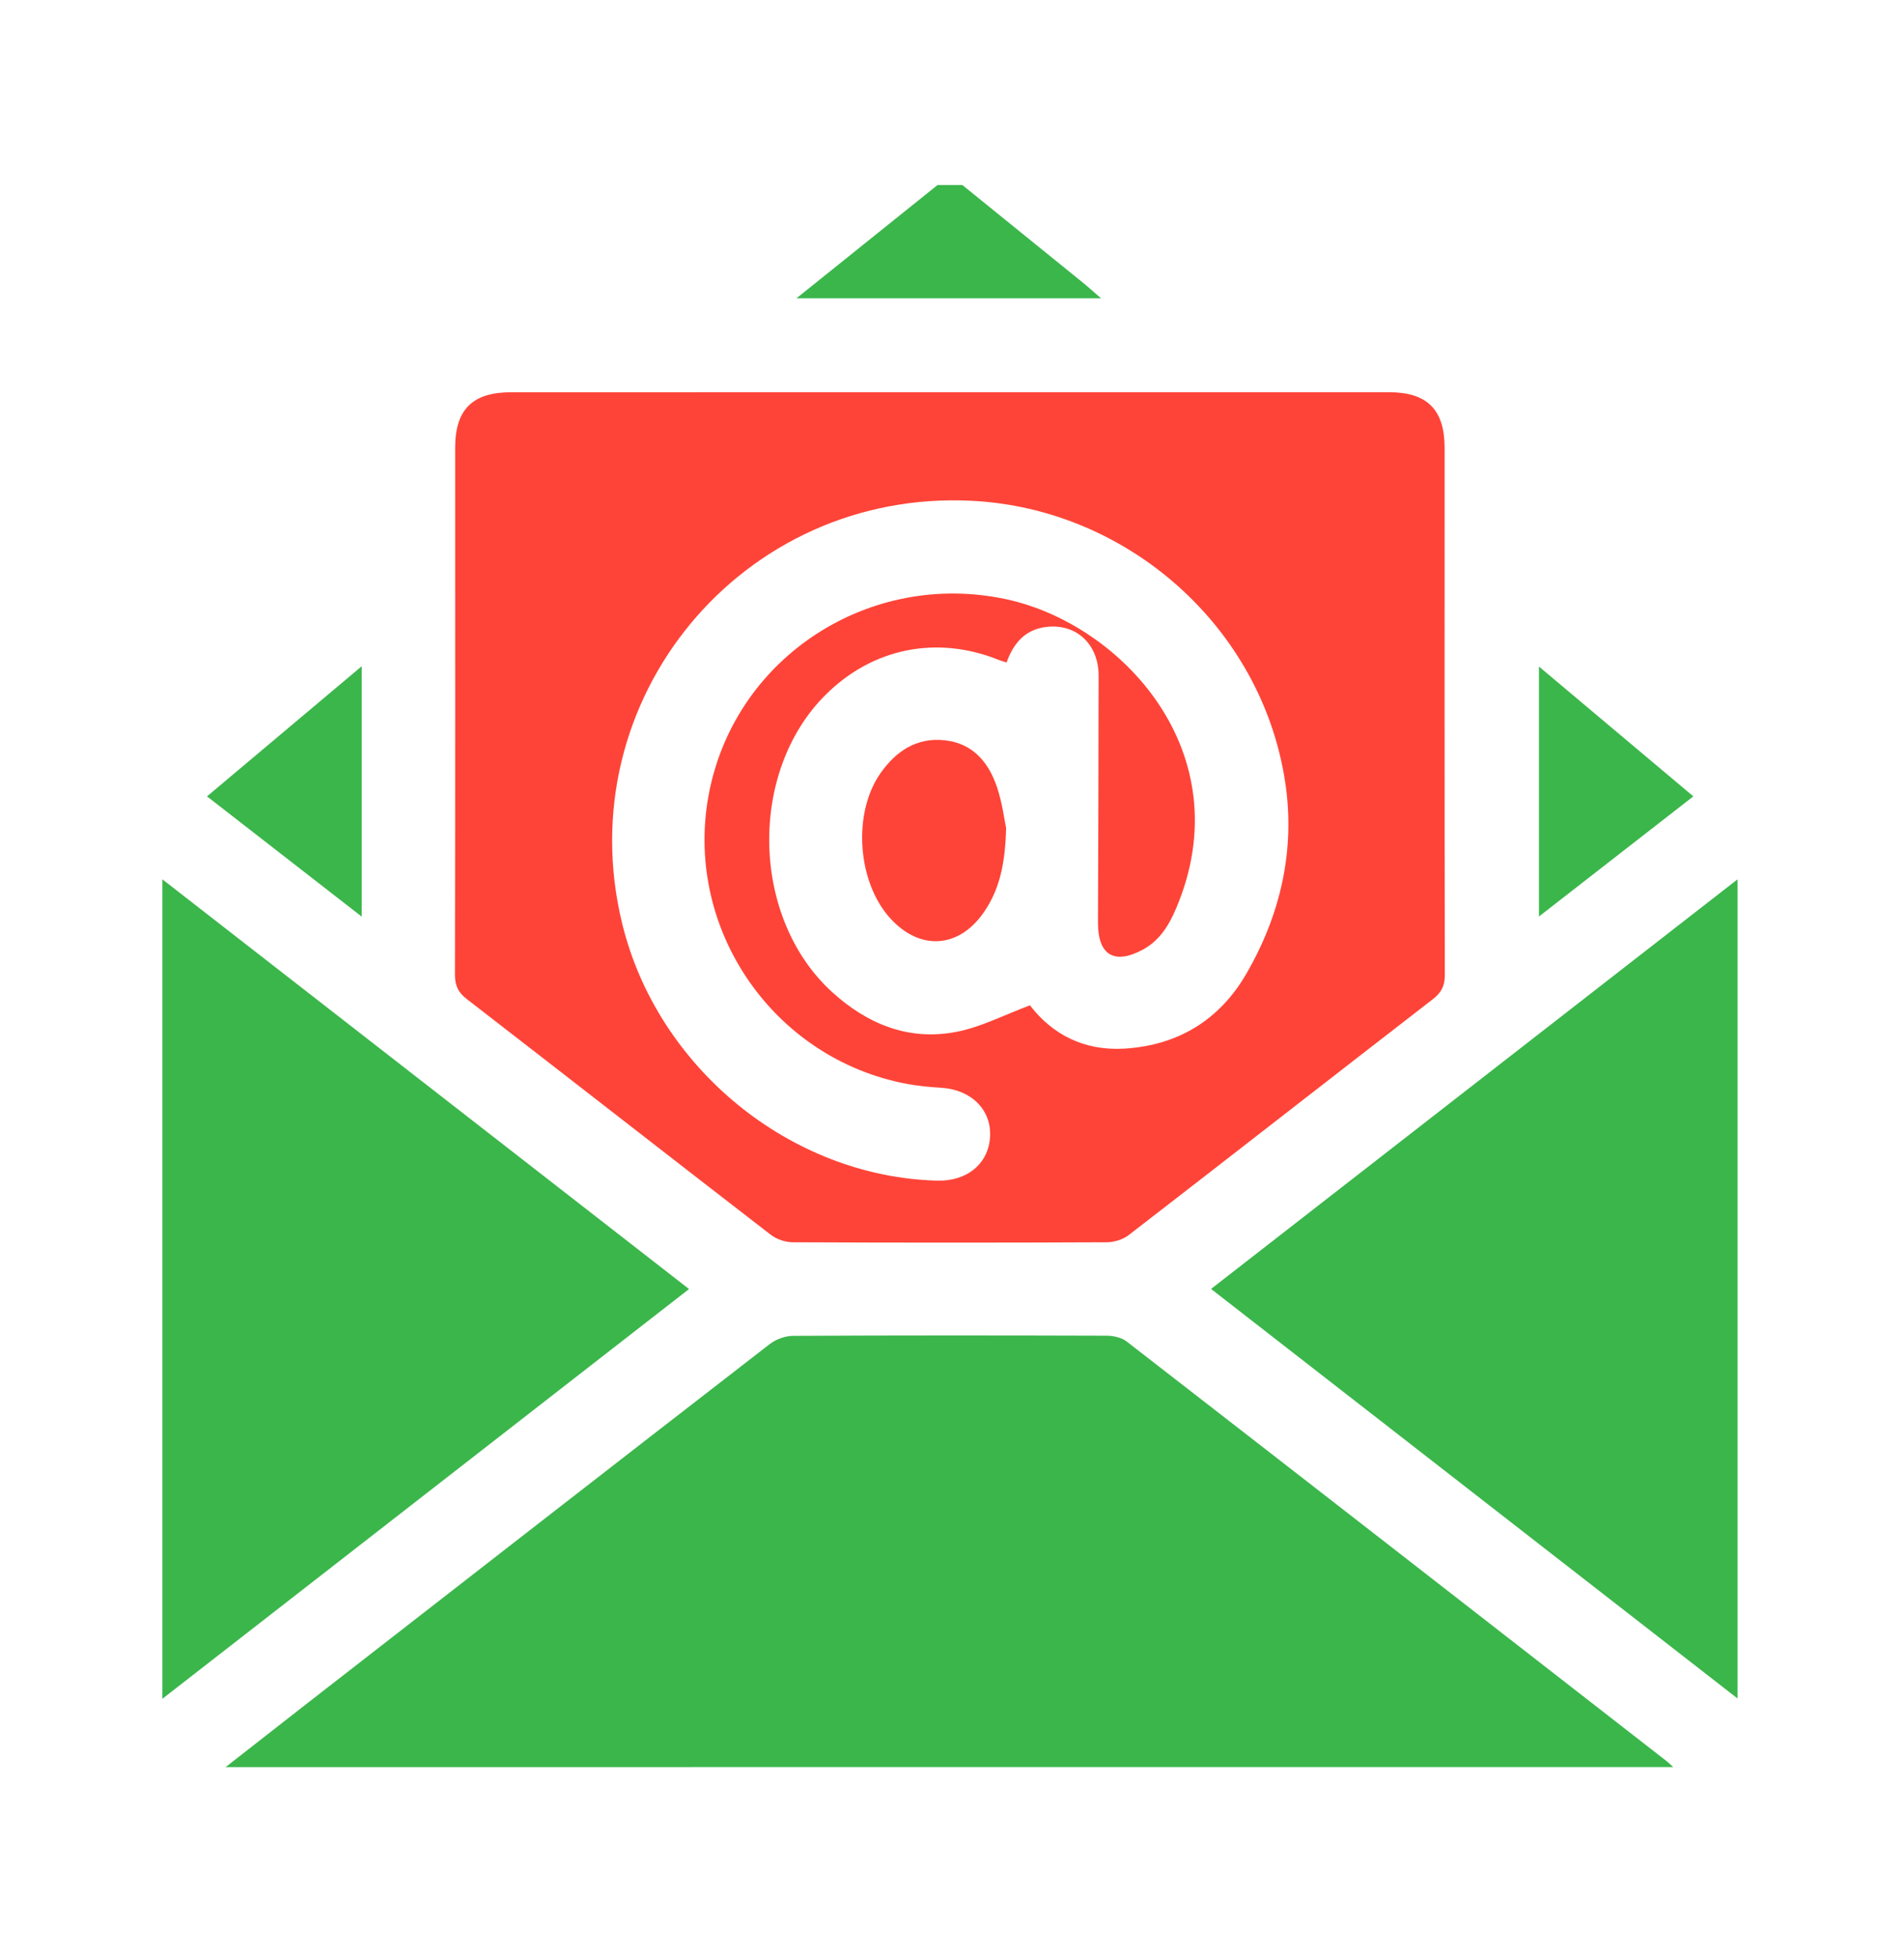 <svg width="36" height="37" viewBox="0 0 36 37" fill="none" xmlns="http://www.w3.org/2000/svg">
<path d="M18.195 3.497C18.956 4.112 19.716 4.728 20.476 5.344C20.58 5.428 20.679 5.519 20.818 5.639C18.902 5.639 17.034 5.639 15.059 5.639C15.988 4.893 16.858 4.194 17.727 3.497C17.883 3.497 18.039 3.497 18.195 3.497Z" fill="#3BB64B"/>
<path d="M17.991 7.414C20.747 7.414 23.504 7.414 26.26 7.414C26.984 7.414 27.313 7.742 27.314 8.464C27.314 11.785 27.312 15.107 27.318 18.427C27.319 18.634 27.255 18.762 27.093 18.887C25.174 20.37 23.264 21.863 21.345 23.344C21.235 23.43 21.067 23.483 20.924 23.483C18.947 23.492 16.97 23.492 14.993 23.483C14.852 23.483 14.684 23.427 14.573 23.341C12.654 21.86 10.743 20.367 8.825 18.885C8.662 18.758 8.602 18.63 8.602 18.424C8.609 15.103 8.606 11.781 8.606 8.461C8.606 7.74 8.935 7.415 9.663 7.415C12.439 7.414 15.216 7.414 17.991 7.414ZM19.032 12.523C18.962 12.501 18.925 12.491 18.89 12.477C17.718 12.003 16.5 12.247 15.608 13.136C14.141 14.597 14.199 17.356 15.732 18.752C16.4 19.361 17.186 19.682 18.09 19.504C18.553 19.413 18.989 19.185 19.474 19.004C19.89 19.546 20.487 19.87 21.265 19.822C22.279 19.759 23.057 19.277 23.558 18.419C24.213 17.296 24.497 16.06 24.297 14.767C23.847 11.854 21.328 9.619 18.38 9.467C14.03 9.244 10.733 13.228 11.764 17.459C12.43 20.188 14.946 22.242 17.716 22.318C18.286 22.334 18.692 21.997 18.72 21.486C18.747 20.978 18.364 20.599 17.801 20.563C17.587 20.55 17.373 20.53 17.163 20.492C14.592 20.017 12.895 17.504 13.414 14.949C13.932 12.402 16.45 10.782 19.01 11.324C21.203 11.787 23.488 14.233 22.236 17.175C22.099 17.498 21.923 17.781 21.607 17.952C21.069 18.241 20.761 18.056 20.76 17.447C20.76 17.35 20.761 17.253 20.761 17.155C20.765 15.694 20.772 14.233 20.772 12.771C20.772 12.175 20.348 11.784 19.784 11.851C19.391 11.898 19.166 12.148 19.032 12.523Z" fill="#FE4438"/>
<path d="M4.266 33.404C4.776 33.006 5.247 32.636 5.718 32.269C8.662 29.98 11.604 27.69 14.553 25.408C14.672 25.316 14.848 25.252 14.997 25.252C16.974 25.241 18.951 25.243 20.928 25.249C21.054 25.25 21.206 25.284 21.302 25.358C24.711 28 28.115 30.649 31.519 33.297C31.55 33.321 31.576 33.349 31.636 33.403C22.509 33.404 13.415 33.404 4.266 33.404Z" fill="#3BB64B"/>
<path d="M3.07 32.113C3.07 26.931 3.07 21.805 3.07 16.622C6.403 19.213 9.7 21.779 13.028 24.367C9.705 26.951 6.411 29.514 3.07 32.113Z" fill="#3BB64B"/>
<path d="M32.853 16.622C32.853 21.804 32.853 26.928 32.853 32.107C29.521 29.515 26.223 26.95 22.898 24.365C26.222 21.78 29.516 19.218 32.853 16.622Z" fill="#3BB64B"/>
<path d="M32.017 15.054C31.035 15.819 30.083 16.559 29.098 17.325C29.098 15.745 29.098 14.197 29.098 12.6C30.073 13.42 31.028 14.223 32.017 15.054Z" fill="#3BB64B"/>
<path d="M3.914 15.054C4.902 14.223 5.853 13.423 6.839 12.594C6.839 14.185 6.839 15.726 6.839 17.327C5.856 16.563 4.897 15.818 3.914 15.054Z" fill="#3BB64B"/>
<path d="M19.023 15.652C19.007 16.322 18.901 16.811 18.604 17.242C18.131 17.929 17.395 17.977 16.834 17.361C16.208 16.674 16.116 15.371 16.65 14.613C16.942 14.199 17.331 13.937 17.858 13.993C18.398 14.05 18.698 14.415 18.856 14.895C18.952 15.187 18.99 15.498 19.023 15.652Z" fill="#FE4438"/>
</svg>
